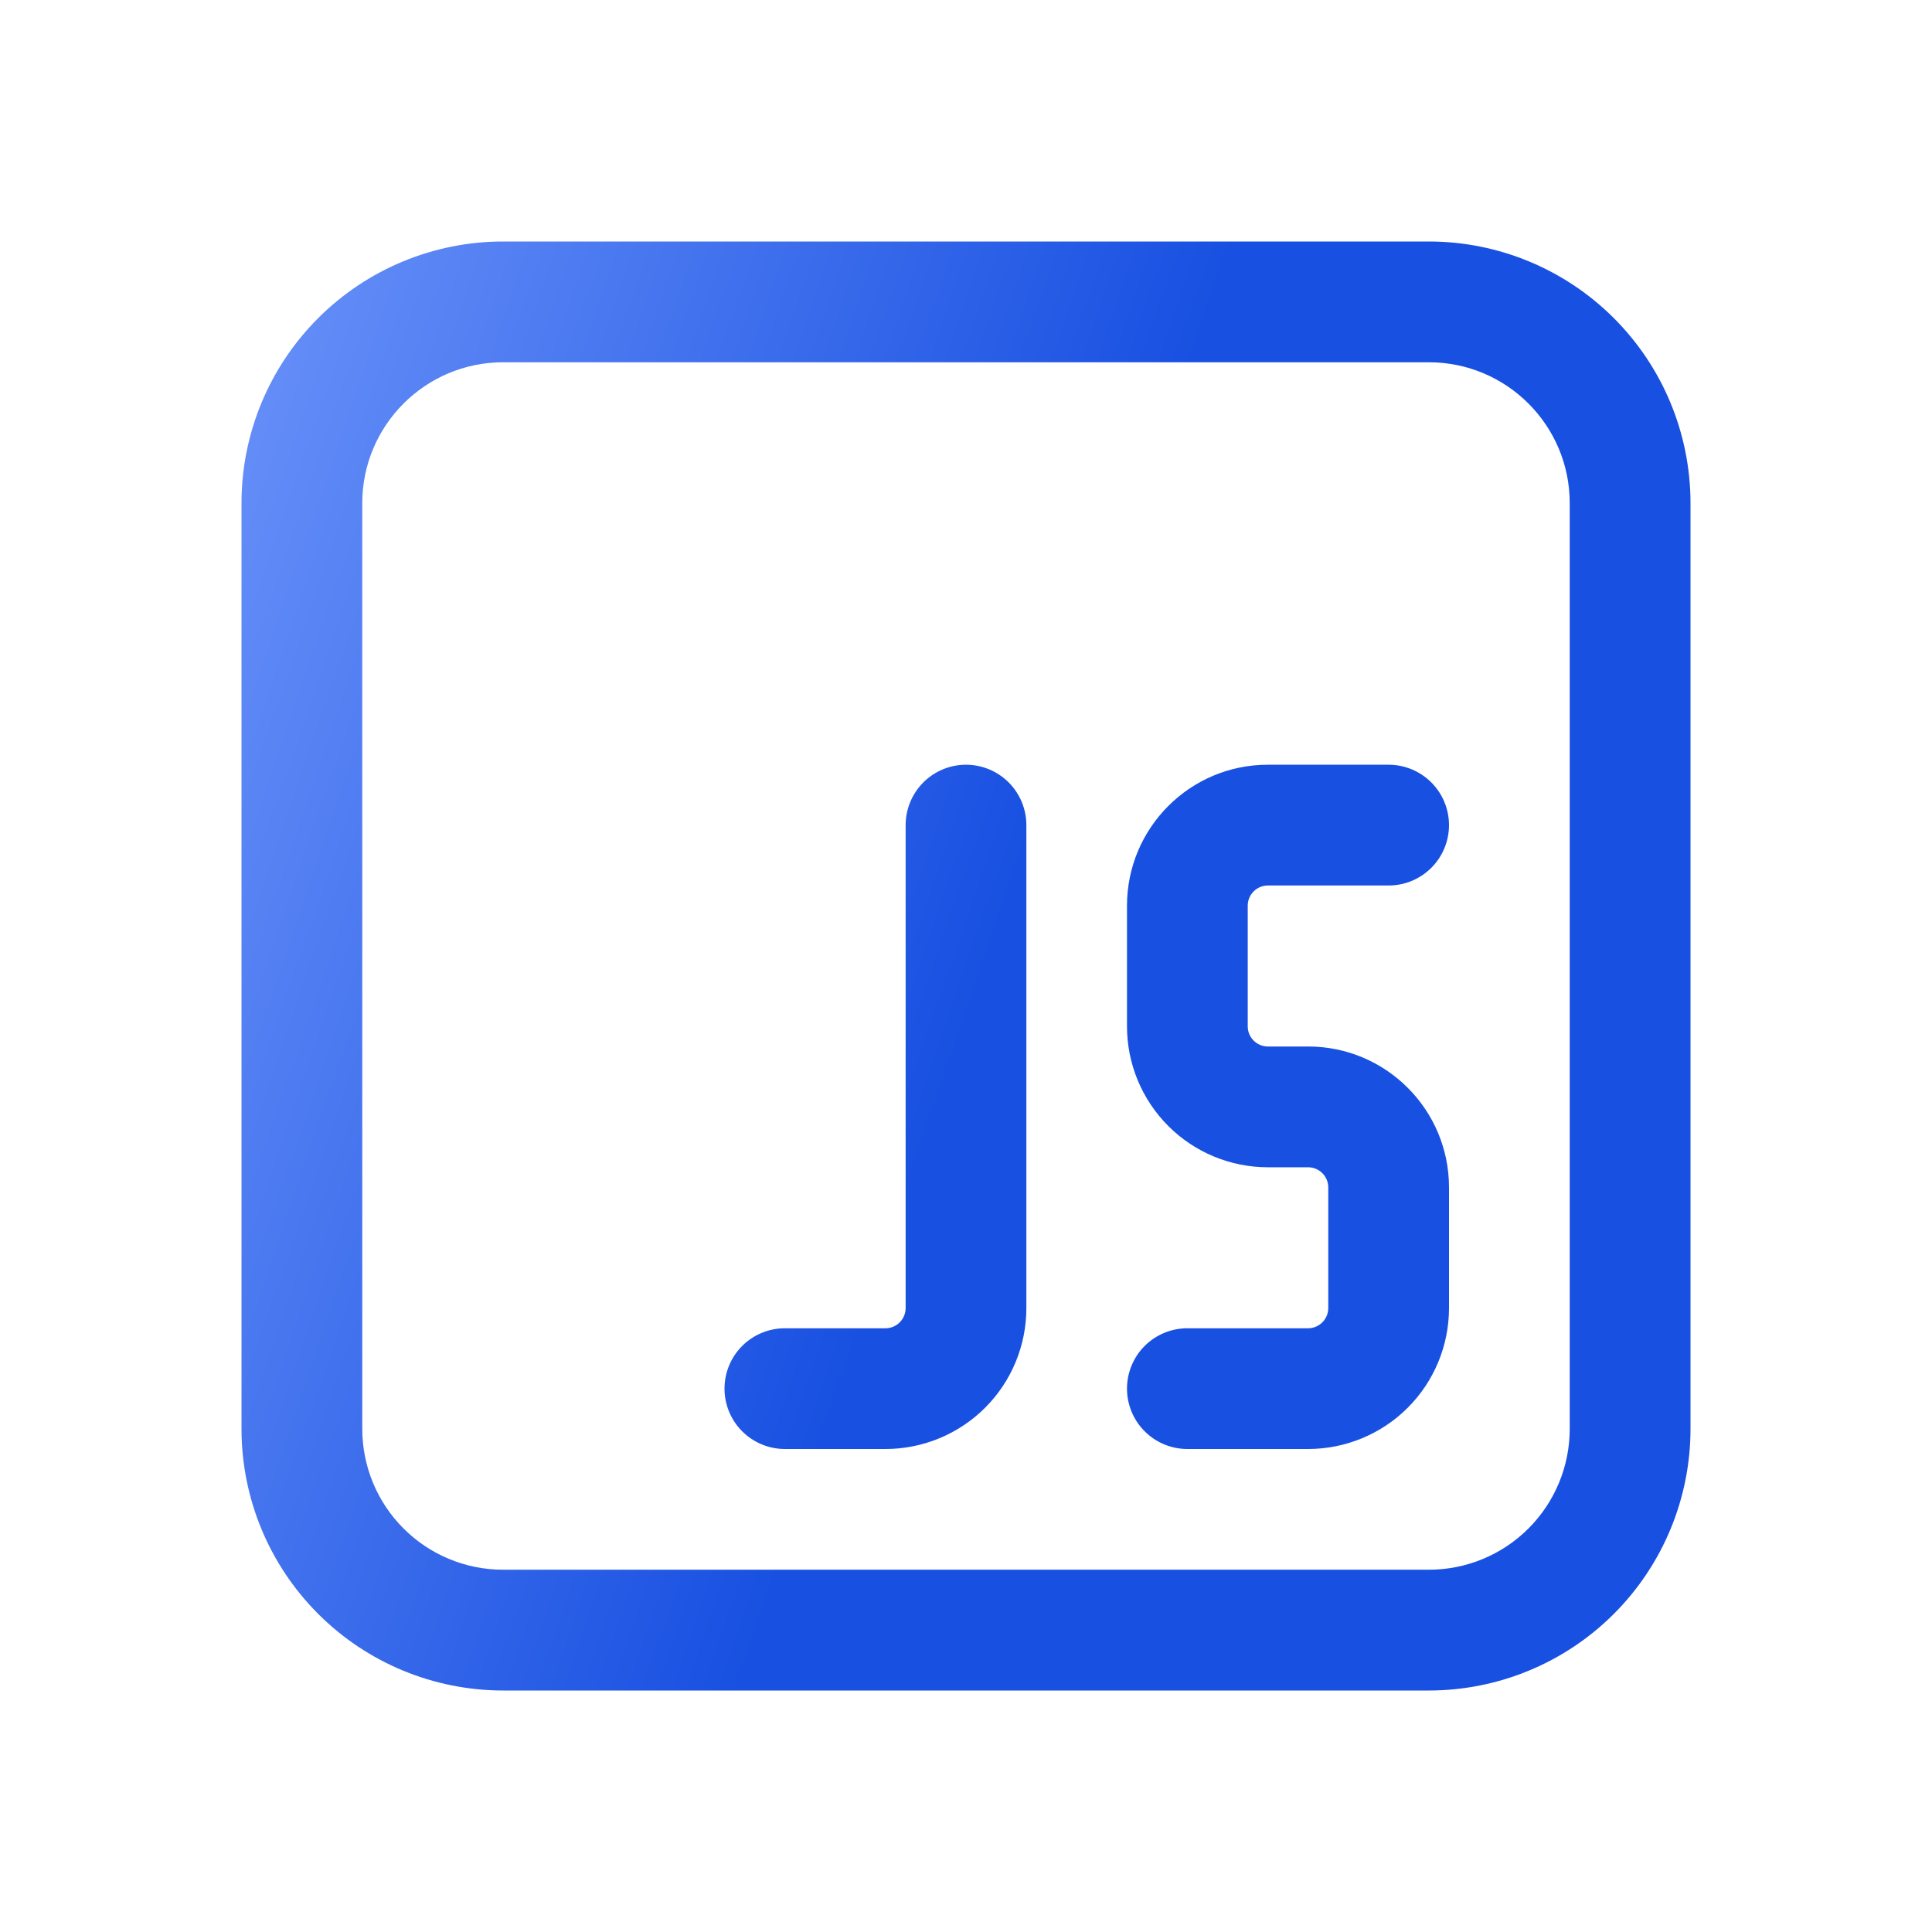 <svg width="45" height="45" viewBox="0 0 45 45" fill="none" xmlns="http://www.w3.org/2000/svg">
<path d="M26.25 21.094C26.25 19.282 27.72 17.812 29.531 17.812H32.344C32.717 17.812 33.074 17.961 33.338 18.224C33.602 18.488 33.75 18.846 33.75 19.219C33.75 19.592 33.602 19.949 33.338 20.213C33.074 20.477 32.717 20.625 32.344 20.625H29.531C29.407 20.625 29.288 20.674 29.2 20.762C29.112 20.85 29.062 20.969 29.062 21.094V23.906C29.062 24.165 29.273 24.375 29.531 24.375H30.469C32.28 24.375 33.75 25.845 33.75 27.656V30.469C33.75 31.339 33.404 32.174 32.789 32.789C32.174 33.404 31.339 33.75 30.469 33.75H27.656C27.283 33.75 26.926 33.602 26.662 33.338C26.398 33.074 26.25 32.717 26.25 32.344C26.25 31.971 26.398 31.613 26.662 31.349C26.926 31.086 27.283 30.938 27.656 30.938H30.469C30.593 30.938 30.712 30.888 30.8 30.8C30.888 30.712 30.938 30.593 30.938 30.469V27.656C30.938 27.532 30.888 27.413 30.8 27.325C30.712 27.237 30.593 27.188 30.469 27.188H29.531C28.661 27.188 27.826 26.842 27.211 26.226C26.596 25.611 26.25 24.776 26.25 23.906V21.094ZM23.906 19.219C23.906 18.846 23.758 18.488 23.494 18.224C23.231 17.961 22.873 17.812 22.5 17.812C22.127 17.812 21.769 17.961 21.506 18.224C21.242 18.488 21.094 18.846 21.094 19.219V30.469C21.094 30.593 21.044 30.712 20.956 30.8C20.869 30.888 20.749 30.938 20.625 30.938H18.281C17.908 30.938 17.551 31.086 17.287 31.349C17.023 31.613 16.875 31.971 16.875 32.344C16.875 32.717 17.023 33.074 17.287 33.338C17.551 33.602 17.908 33.75 18.281 33.75H20.625C21.495 33.75 22.33 33.404 22.945 32.789C23.561 32.174 23.906 31.339 23.906 30.469V19.219ZM5.625 11.719V33.281C5.625 34.897 6.267 36.447 7.41 37.59C8.553 38.733 10.103 39.375 11.719 39.375H33.281C34.897 39.375 36.447 38.733 37.59 37.59C38.733 36.447 39.375 34.897 39.375 33.281V11.719C39.375 10.103 38.733 8.553 37.59 7.41C36.447 6.267 34.897 5.625 33.281 5.625H11.719C10.103 5.625 8.553 6.267 7.41 7.41C6.267 8.553 5.625 10.103 5.625 11.719ZM11.719 8.438H33.281C35.093 8.438 36.562 9.908 36.562 11.719V33.281C36.562 34.151 36.217 34.986 35.601 35.601C34.986 36.217 34.151 36.562 33.281 36.562H11.719C10.848 36.562 10.014 36.217 9.399 35.601C8.783 34.986 8.438 34.151 8.438 33.281V11.719C8.438 9.908 9.908 8.438 11.719 8.438Z" fill="url(#paint0_linear_1_184)"/>
<defs>
<linearGradient id="paint0_linear_1_184" x1="19.656" y1="32.311" x2="-6.343" y2="23.408" gradientUnits="userSpaceOnUse">
<stop stop-color="#1850E1"/>
<stop offset="1" stop-color="#7EA2FF"/>
<stop offset="1" stop-color="#C5D5FF"/>
</linearGradient>
</defs>
</svg>
